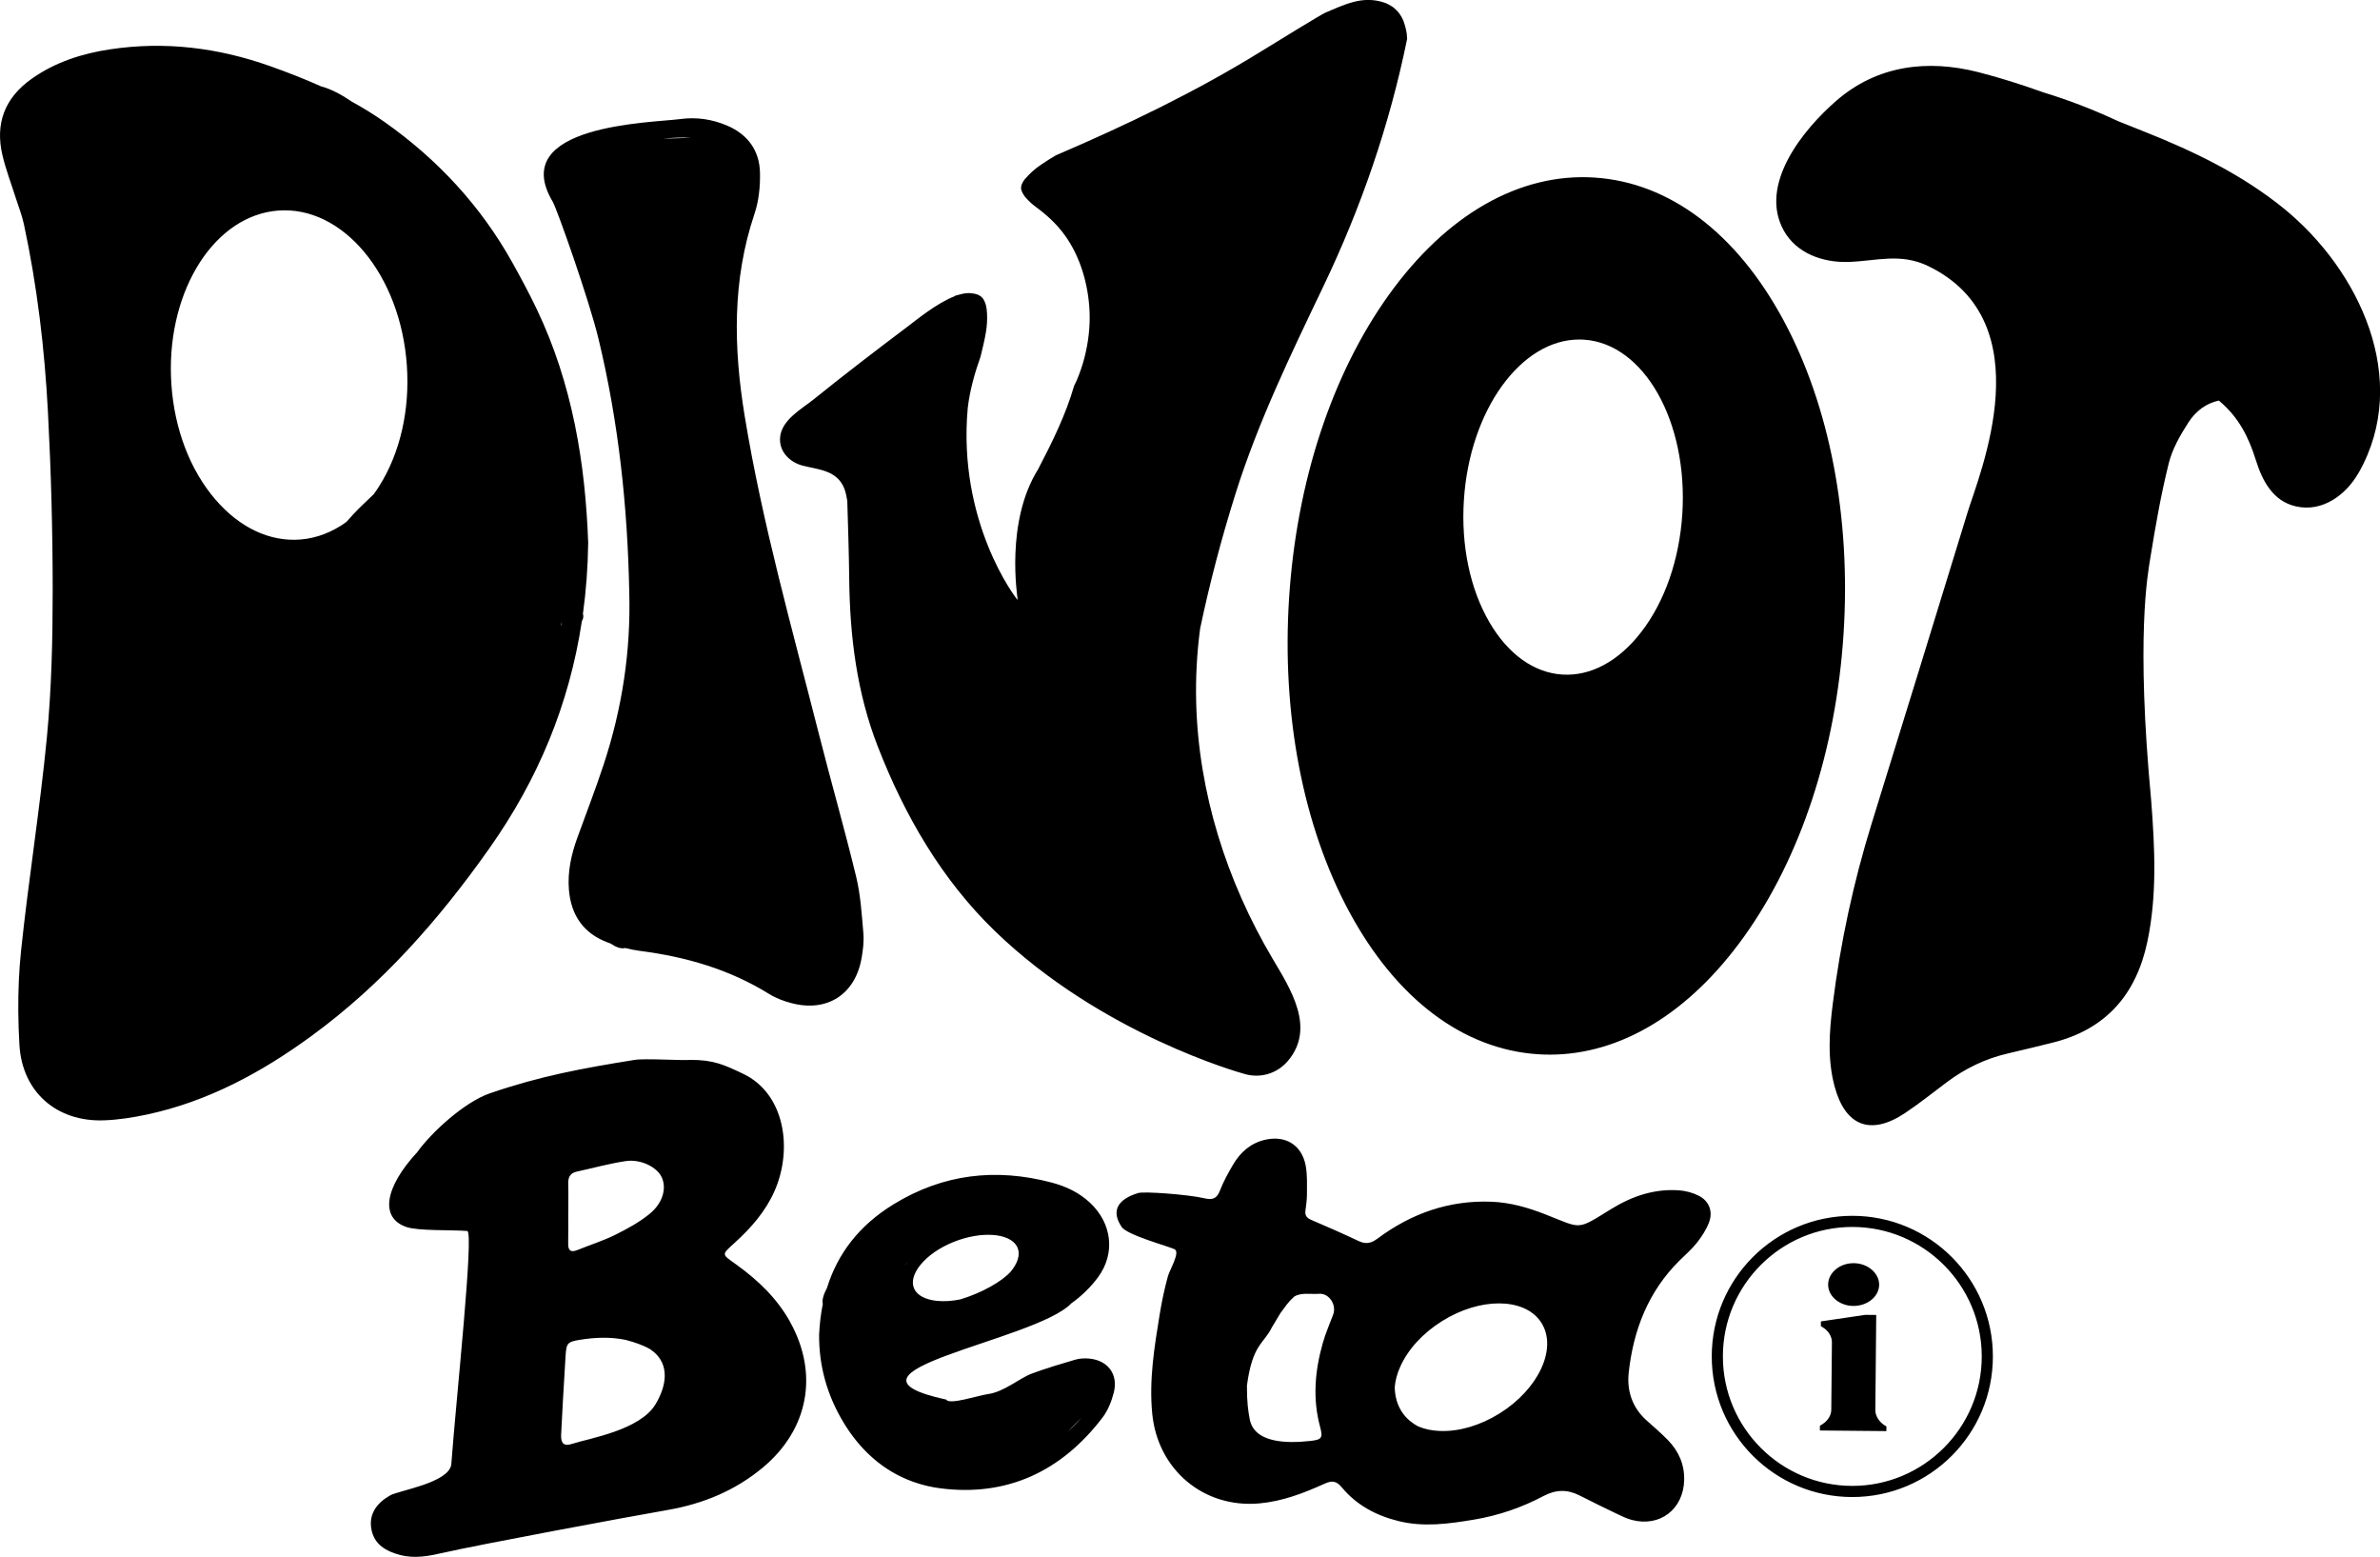 <?xml version="1.0" encoding="UTF-8"?>
<svg id="Layer_11" data-name="Layer 11" xmlns="http://www.w3.org/2000/svg" viewBox="0 0 855.06 559.16">
<defs>
    <linearGradient id="goldGradient" x1="0%" y1="0%" x2="100%" y2="0%">
      <stop offset="0%" style="stop-color: #000000; stop-opacity: 1" />
      <stop offset="100%" style="stop-color:  #000000; stop-opacity: 1" />
    </linearGradient>
  </defs>
   <path fill="url(#goldGradient)" d="m847.41,169.74c-4.51,7.99-13.06,14.38-22.69,12.1-8.15-1.92-11.93-9.14-14.23-16.49-2.65-8.46-6.19-15.45-13.1-21.29-.08-.07-.17-.12-.25-.19-4.45.97-8.19,3.63-10.94,7.9-2.9,4.51-5.74,9.43-7.02,14.56-2.78,11.16-4.78,22.53-6.61,33.89-.97,6-5.26,28.51.29,87.37,1.29,16.96,2.16,33.87-1.39,50.67-4.03,19.02-14.97,31.54-34.18,36.25-5.27,1.29-10.53,2.61-15.82,3.82-8.07,1.85-15.35,5.35-21.96,10.29-5.03,3.76-9.93,7.71-15.15,11.18-12.28,8.16-21.38,4.68-25.23-9.53-2.67-9.87-1.92-19.91-.66-29.85,2.77-21.92,7.39-43.45,13.93-64.57,11.54-37.27,23.06-74.55,34.49-111.85,4.22-13.77,27.35-68.25-14.06-88.4-10.05-4.89-18.81-1.82-28.84-1.52-9.07.27-18.61-3.04-23.19-11.37-9.06-16.5,7.06-36.23,18.92-46.52,14.64-12.71,32.65-14.96,51.05-10.27,7.84,2,15.66,4.51,23.42,7.28,8.81,2.68,17.37,5.99,25.43,9.7.44.2.89.41,1.33.61,3.14,1.26,6.26,2.51,9.37,3.74,17.88,7.09,35.17,15.43,50.17,27.62,27.15,22.08,45.81,61.45,26.95,94.86Zm-274.52-105.96c26.93,1.74,51.04,19.96,67.91,51.32,16.58,30.81,24.22,70.78,21.53,112.54-2.69,41.76-15.41,80.41-35.81,108.84-19.67,27.42-44.29,42.3-69.73,42.3-1.4,0-2.8-.04-4.21-.14-26.93-1.74-51.05-19.96-67.92-51.32-16.58-30.81-24.22-70.78-21.53-112.54,2.69-41.76,15.41-80.41,35.81-108.84,20.76-28.93,47.02-43.9,73.94-42.17Zm-37.82,159.65c6.69,11.49,16,18.19,26.21,18.84,10.19.66,20.3-4.78,28.41-15.32,8.43-10.95,13.65-25.97,14.71-42.29,2.14-33.16-13.72-61.28-35.36-62.67-.56-.04-1.12-.05-1.67-.05-20.95,0-39.36,25.36-41.44,57.67-1.05,16.32,2.2,31.88,9.15,43.83Zm180.91,263.74c0,27.89-22.61,50.5-50.5,50.5s-50.5-22.61-50.5-50.5,22.61-50.5,50.5-50.5,50.5,22.61,50.5,50.5Zm-4,0c0-25.64-20.86-46.5-46.5-46.5s-46.5,20.86-46.5,46.5,20.86,46.5,46.5,46.5,46.5-20.86,46.5-46.5Zm-46.07-18.13c5.09,0,9.21-3.46,9.21-7.64s-4.13-7.72-9.21-7.72-9.12,3.54-9.12,7.72,4.13,7.64,9.12,7.64Zm7.84,37.51l.32-34.27-3.93-.04-15.95,2.35-.02,1.69.86.57c1.91,1.14,3.14,3.25,3.12,5.18l-.23,24.37c-.02,1.93-1.28,3.93-3.21,5.12l-.87.56-.02,1.69,23.89.22.02-1.69-.95-.57c-1.72-1.22-3.04-3.25-3.02-5.18ZM505.45,12.55s-.04-.29-.05-.41c0-.04-.01-.08-.01-.09-.05-.32-.1-.63-.16-.94-.11-.58-.24-1.15-.4-1.71-.16-.59-.36-1.16-.56-1.73-.03-.09-.05-.14-.06-.18-.01-.02-.03-.05-.05-.11-.12-.27-.25-.53-.38-.8-.27-.52-.56-1.02-.89-1.5-.06-.1-.31-.42-.35-.48-.12-.15-.24-.29-.37-.43-.39-.43-.81-.85-1.25-1.23-.1-.09-.2-.17-.31-.26-.01,0-.01,0-.03-.02-.22-.15-.44-.31-.66-.45-.53-.34-1.09-.63-1.66-.91-.05-.02-.08-.04-.11-.05-.13-.05-.27-.11-.4-.16-.28-.1-.57-.2-.85-.29-3.48-1.09-7-1.04-10.51-.13-3.56.92-6.9,2.47-10.27,3.9-1.36.57-16.77,10.01-23.09,13.92-23.5,14.52-48.34,26.44-73.69,37.3-1.77,1.05-3.53,2.12-5.22,3.29-1.47,1.02-2.08,1.45-3.28,2.54-1,.9-1.9,1.89-2.8,2.9,0,.01,0,.01-.01.02-.07.11-.15.21-.22.32-.16.24-.3.48-.44.73-.14.25-.4,1.04-.12.16-.07.22-.17.44-.24.67-.03.09-.09.41-.14.62-.01.16-.03.36-.03.43,0,.05,0,.2-.01.34.01.03.02.07.04.13.05.15.07.3.11.45.12.41.57.99.08.32.16.22.25.51.39.75.19.33.4.64.61.96.07.1.14.2.21.29,0,0,.01.02.02.02.63.72,1.28,1.41,1.99,2.06.69.63,1.4,1.19,1.85,1.52,4.04,2.96,7.55,6.19,10.48,10.26,5.6,7.77,8.4,17.76,8.83,27.25.25,5.62-.46,11.31-1.86,16.74-.71,2.75-1.63,5.42-2.74,8.03-.29.69-.62,1.37-.96,2.03-3.04,10.5-7.9,20.26-12.93,29.94,0,0,0,0,0,0-11.89,18.97-7.38,45.9-7.33,46.92,0,0,0,.01-.01,0-.84-.76-21.61-28.09-17.94-68.88.76-6.47,2.48-12.53,4.6-18.48.72-2.97,1.47-5.93,1.96-8.94.34-2.1.5-4.43.37-6.69-.11-2.02-.43-3.7-1.41-5.19-.04-.06-.05-.09-.08-.12-.03-.03-.06-.06-.11-.11-.14-.15-.3-.3-.44-.45-.05-.05-.16-.14-.23-.2-.08-.06-.16-.12-.25-.17-.14-.08-.82-.41-.77-.41-.25-.09-.5-.18-.75-.24-.24-.06-.48-.1-.72-.16-.03,0-.04-.01-.07-.02-.02,0-.02,0-.04,0-.09,0-.17,0-.26-.02-1.47-.3-3.17-.09-4.98.46-.43.11-.86.22-1.29.34-.09.07-.17.13-.26.2-6.45,2.53-13.73,8.53-16.52,10.63-11.45,8.62-22.84,17.33-34,26.33-4.41,3.55-11.46,7.32-12.14,13.53-.57,5.18,3.39,9.17,8.2,10.38,5.78,1.44,12.15,1.66,14.78,8.04.59,1.44.88,3.02,1.14,4.6.27,9.3.59,18.61.69,27.91.22,20.65,2.71,40.9,10.26,60.28,9.67,24.86,23,47.85,42.09,66.31,38.51,37.23,88.6,50.99,89.32,51.21,5.89,1.85,12.06.05,16.01-4.66,9.97-11.87.79-25.89-5.65-36.77-16.42-27.76-26.52-59.42-27.37-91.75-.24-8.97.25-17.89,1.42-26.72,3.42-16.26,7.66-32.35,12.67-48.28,8.13-25.85,19.92-50.18,31.56-74.5,13.61-28.43,23.78-57.92,30.09-88.75.02-.08.03-.17.05-.25-.03-.47-.07-.94-.12-1.41ZM111.78,372.17c-17.93,13.08-37.18,23.48-59.11,28.15-5.03,1.07-10.19,1.87-15.32,2.06-16.93.61-29.36-10.12-30.37-27.07-.24-4.03-.38-8.09-.41-12.15,0-.12,0-.18,0-.18,0,0,0,0,0,0-.05-7.2.25-14.42,1-21.54,2.69-25.64,6.83-51.13,9.29-76.78,1.68-17.54,2.07-35.25,2.07-52.89,0-21.31-.59-42.64-1.71-63.92-1.19-22.61-3.86-45.1-8.62-67.28-.69-3.24-1.95-6.36-2.95-9.53-1.61-5.08-3.53-10.08-4.76-15.25-2.72-11.43.84-20.67,10.48-27.49,8.49-6.01,18.15-9.08,28.27-10.6,19.66-2.95,38.85-.55,57.51,6.09,6.15,2.19,12.23,4.54,18.15,7.21,0,0,.01,0,.02,0,3.73,1,7.56,3.09,11.09,5.51,4.08,2.24,8.06,4.69,11.91,7.41,18.9,13.36,34.32,29.96,45.66,50.21,3.09,5.52,6.09,11.11,8.82,16.81,12.9,26.96,17.52,55.73,18.52,84.01-.11,8.73-.75,17.23-1.89,25.52.23.69.21,1.47-.21,2.29-.06.11-.11.22-.17.33-4.5,29.74-15.65,56.71-33.23,81.6-18.08,25.61-38.57,48.91-64.04,67.48Zm89.67-147.35c.08-.15.16-.31.24-.46.06-.36.12-.73.18-1.09-.14.5-.28,1.02-.42,1.55Zm-65.2-50.24c7.51-11.92,11.03-27.31,9.92-43.34-2.26-32.57-23.08-57.51-46.4-55.6-.6.05-1.2.12-1.8.2-22.4,3.16-38.6,30.59-36.39,62.32,1.11,16.02,6.72,30.67,15.8,41.23,8.73,10.17,19.6,15.27,30.6,14.37,5.85-.48,11.43-2.65,16.46-6.29.8-.9,1.6-1.8,2.41-2.68,2.34-2.55,4.92-4.85,7.39-7.26.69-.95,1.37-1.93,2.01-2.95Zm147.96,185.67c-2.71-.73-5.46-1.75-7.82-3.22-14.3-8.88-29.98-13.4-46.54-15.52-1.77-.23-3.54-.59-5.29-1.03,0,0,0,0,0,0-1.51.4-3.33-.33-5.18-1.6-.36-.13-.72-.26-1.07-.39-8.66-3.25-13.17-9.77-13.92-18.96-.52-6.45.84-12.59,3.01-18.6,3.17-8.77,6.56-17.47,9.47-26.32,6.63-20.11,9.81-40.76,9.2-61.98-.59-30.71-3.85-61.16-11.07-91.03-3.39-14.05-14.96-46.7-16.41-49.13-16.6-27.8,35.73-28.35,45.95-29.72,5.67-.76,11.32.07,16.65,2.34,7.48,3.18,11.69,8.98,11.85,16.99.1,4.91-.42,10.11-1.98,14.73-8.06,23.92-7.52,48.22-3.52,72.6,6.32,38.5,16.96,76.03,26.55,113.78,4.38,17.26,9.31,34.39,13.5,51.69,1.6,6.59,2,13.49,2.59,20.28.26,2.94-.13,6.01-.64,8.94-2.29,13.12-12.46,19.61-25.33,16.15ZM248.29,49.5c-3.18-.19-6.6-.05-10.1.31l10.1-.31Zm35.62,425.38c10.29,18.59,6.55,38.48-9.76,52.13-9.99,8.36-21.6,13.11-34.28,15.31-14.76,2.56-68.4,12.56-80.4,15.32-5.23,1.2-10.42,2.26-15.78.83-4.96-1.32-9.17-3.69-10.23-9.08-1.13-5.71,2.08-9.68,6.68-12.3,3.13-1.79,20.85-4.43,21.98-11,1.86-24.9,8.26-83.79,5.73-83.98-5.85-.44-17.57.03-21.84-1.42-9.47-3.22-8.01-14.02,3.9-26.89,5.09-7.13,16.98-18,26.09-21.13,17.94-6.17,33.16-8.98,52-12,3.77-.61,17.19.29,20,0,8.41-.05,12.21,1.78,19,5,14.93,7.08,17.93,26.92,11.29,42.04-3.21,7.31-8.35,13.2-14.19,18.51-5.12,4.65-4.88,4.11.54,8.03,7.79,5.63,14.58,12.13,19.29,20.63Zm-79.78-28.21c-.05,2.64,1.04,3.21,3.39,2.26,4.47-1.82,9.12-3.27,13.44-5.4,4.3-2.12,8.6-4.48,12.32-7.47,4.88-3.93,6.29-9.29,4.45-13.25-1.68-3.64-7.54-6.61-12.95-5.79-5.91.89-11.71,2.5-17.57,3.78-2.39.52-3.14,2.06-3.07,4.38.11,3.5.03,7,.03,10.5h-.02c0,3.67.05,7.33-.02,11Zm29.48,37.92c-2.59-1.49-5.68-2.53-8.84-3.36-5.42-1.12-10.94-.92-16.48-.02-4.51.74-4.8,1.23-5.1,5.85-.47,7.14-1.53,26.07-1.6,28.39-.08,2.77.86,4.11,3.85,3.15,6.32-2.05,24.54-4.92,30.11-14.31,4.72-7.95,4.57-15.36-1.94-19.69Zm380.33-45.39c-1.02,2.57-2.6,5.01-4.33,7.19-1.85,2.34-4.16,4.31-6.29,6.42-11.14,11.08-16.5,24.86-18.17,40.15-.72,6.56,1.26,12.54,6.37,17.15,2.6,2.34,5.28,4.61,7.71,7.11,3.86,3.98,5.98,8.7,5.84,14.4-.26,10.39-8.66,16.91-18.71,14.3-1.91-.5-3.74-1.39-5.53-2.25-4.49-2.15-8.96-4.34-13.4-6.59-4.35-2.21-8.49-2.1-12.86.21-7.85,4.16-16.19,7.02-24.98,8.49-9.06,1.51-18.11,2.79-27.26.5-7.99-1.99-15-5.73-20.25-12.08-2.1-2.54-3.77-2.42-6.33-1.26-7.45,3.37-15.03,6.27-23.31,7.02-19.99,1.8-36.5-12.1-38.47-32.18-1.19-12.11.75-23.9,2.67-35.72.75-4.59,1.72-9.17,2.95-13.65.67-2.44,4.53-8.68,2.39-9.74-2.09-1.03-17.02-5.05-19-8-4.08-6.06-1.04-10.05,5.91-12.18,2.19-.67,18.11.55,23.61,1.84,2.93.69,4.6.37,5.77-2.68,1.25-3.25,2.96-6.34,4.73-9.35,2.62-4.47,6.33-7.75,11.51-8.94,7.31-1.68,13.12,1.83,14.56,9.16.66,3.37.46,6.93.48,10.4,0,1.99-.3,3.98-.55,5.96-.23,1.81.63,2.64,2.24,3.32,5.67,2.41,11.31,4.9,16.88,7.53,2.58,1.21,4.44.85,6.79-.89,12.13-9.02,25.68-13.83,40.98-13.23,6.77.27,13.11,2.11,19.34,4.55,13.34,5.23,11.02,5.81,23.78-2.02,7.42-4.55,15.38-7.24,24.16-6.63,2.42.17,4.96.84,7.12,1.93,3.79,1.92,5.24,5.75,3.66,9.74Zm-139.96,25.48c-3.39.22-6.48-.55-9,1-2.35,2.1-3.07,3.43-5,6-.15.28-2.86,4.71-3,5-2.99,6.11-7,6-9,21,0,6,.42,8.91,1,12,1.6,8.56,13.09,8.8,21.69,7.86,4.12-.45,4.7-1.02,3.61-5.03-2.76-10.15-1.87-20.16.94-30.09.99-3.51,2.48-6.89,3.76-10.32,1.27-3.39-1.43-7.65-5-7.42Zm79.85,10.5c-.15-.24-.3-.47-.46-.69-6.07-8.45-21.65-8.53-35.29,0-6.89,4.31-12.23,10.13-15.03,16.4-1.12,2.51-1.77,4.95-1.96,7.27.07,5.62,2.45,10.9,8.22,14.03.1.06.21.1.31.16,2.27.96,4.91,1.51,7.84,1.6,6.87.23,14.44-2.02,21.33-6.33,14-8.75,20.75-23.31,15.04-32.44Zm-153.68,24.97c-.8,3.16-2.11,6.45-4.07,9.01-14.71,19.25-34.24,28.51-58.38,25.36-3.39-.44-6.61-1.24-9.65-2.33-.02,0-.06,0-.07-.01-.03,0-.09-.04-.13-.06-10.41-3.78-18.78-11.19-24.87-21.34-5.77-9.62-8.79-20.1-8.7-31.45.18-3.81.62-7.47,1.33-10.98,0,0,0,0,0,0-.37-1.45.3-3.5,1.49-5.75,3.83-12.36,11.56-22.49,23.93-30.07,17.8-10.91,36.71-13.08,56.67-7.84,5.21,1.37,10.03,3.61,14,7.37,7.79,7.37,9.12,18.07,2.78,26.69-2.62,3.55-5.97,6.8-9.58,9.35-12.91,13.59-90.91,24.59-44.91,34.59,1,2,11.58-1.53,15-2,5.76-.79,11.33-5.74,15.69-7.35,5.14-1.9,10.4-3.47,15.66-5.01,1.56-.46,3.31-.54,4.94-.39,6.74.61,10.54,5.65,8.87,12.22Zm-74.08-46.95c-.36.46-.67.95-.95,1.46.28-.49.6-.98.95-1.46Zm18.99,13.47c7.52-2.25,14.89-6.39,18.03-9.93.31-.36.59-.73.85-1.09.01-.02.03-.05.04-.07,0,0,0,0,0,0,1.9-2.69,2.56-5.4,1.53-7.62-.06-.12-.12-.25-.19-.37-2.69-4.79-12.84-5.49-22.65-1.56h-.02c-5.13,2.06-9.42,5.05-12.09,8.42-2.45,3.08-3.2,6.07-2.11,8.42,1.08,2.34,3.92,3.87,8,4.33,2.65.29,5.58.1,8.6-.52Zm43.41,42.52c-1.59,1.63-3.29,3.37-4.82,4.96,1.69-1.53,3.3-3.19,4.82-4.96Z"/>
</svg>